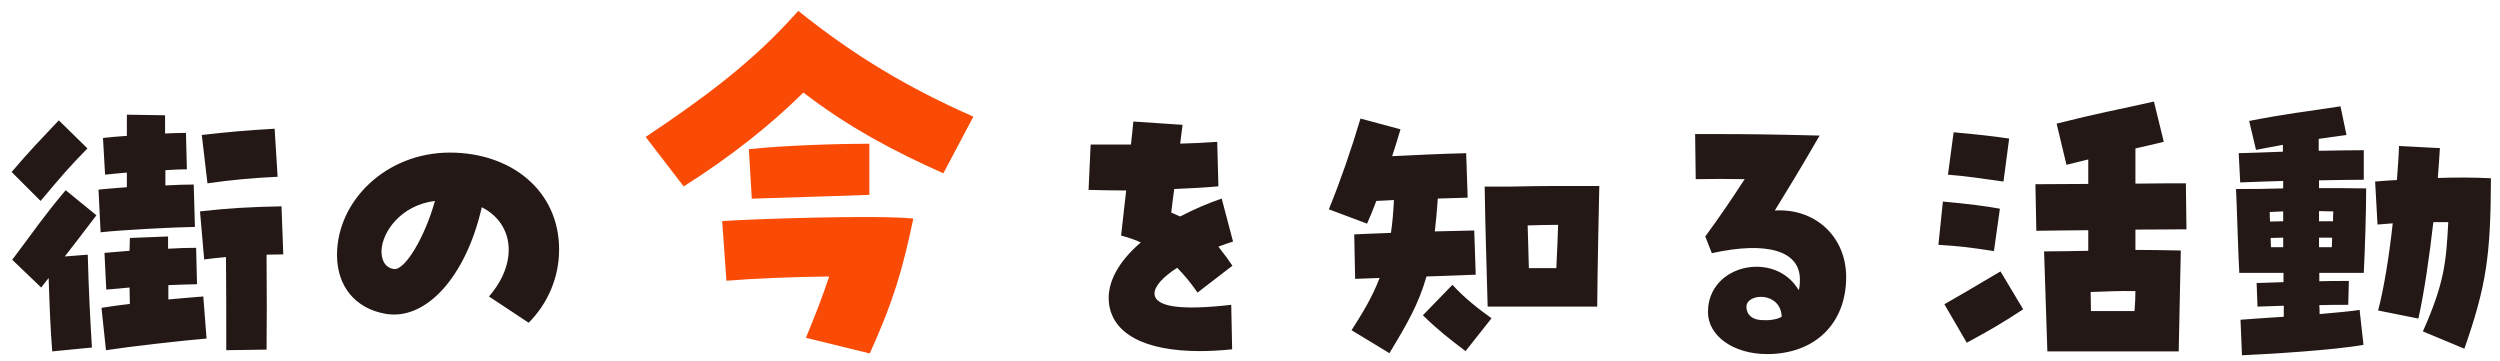 <svg width="201" height="29" viewBox="0 0 201 29" fill="none" xmlns="http://www.w3.org/2000/svg">
<path d="M8.088 18.676L7.92 15.244C8.544 15.172 9.336 15.124 10.2 15.052V13.876C9.552 13.924 8.952 13.996 8.448 14.044L8.28 11.092C8.88 11.02 9.528 10.972 10.2 10.924V9.22L13.272 9.268V10.732C13.872 10.708 14.448 10.684 14.952 10.684L15.024 13.612C14.52 13.612 13.92 13.636 13.296 13.684V14.908C14.208 14.86 15 14.836 15.576 14.836L15.672 18.244C14.016 18.268 9.792 18.484 8.088 18.676ZM3.264 16.156L0.936 13.828C2.52 11.98 3.12 11.38 4.728 9.676L7.032 11.932C5.52 13.468 4.92 14.188 3.264 16.156ZM16.68 14.74L16.224 10.852C18.6 10.588 19.656 10.492 22.08 10.348L22.32 14.212C20.352 14.308 18.672 14.452 16.68 14.74ZM4.2 28.252C4.056 26.5 3.984 24.628 3.912 22.348L3.312 23.116L0.984 20.884C2.688 18.628 3.48 17.428 5.28 15.292L7.752 17.308C6.648 18.772 6.024 19.564 5.208 20.62L7.056 20.476C7.128 23.404 7.272 26.02 7.392 27.94L4.2 28.252ZM18.192 28.156C18.192 25.396 18.192 23.14 18.168 20.668C17.568 20.716 16.968 20.788 16.416 20.86L16.08 16.996C18.408 16.732 20.184 16.636 22.632 16.588L22.776 20.452C22.344 20.452 21.888 20.476 21.432 20.476C21.456 23.452 21.456 26.02 21.432 28.108L18.192 28.156ZM8.52 28.156L8.16 24.748C8.784 24.652 9.576 24.532 10.44 24.436C10.44 24.004 10.416 23.572 10.416 23.116C9.744 23.188 9.096 23.236 8.544 23.284L8.4 20.332C9.048 20.284 9.72 20.212 10.416 20.164C10.416 19.756 10.44 19.396 10.44 19.132L13.512 19.012V19.996C14.328 19.948 15.096 19.924 15.768 19.924L15.84 22.852C15.192 22.852 14.376 22.9 13.536 22.924V24.076C14.64 23.98 15.648 23.884 16.344 23.836L16.608 27.22C14.784 27.364 10.392 27.868 8.52 28.156ZM42.504 25.948L39.312 23.836C41.64 21.172 41.376 18.004 38.736 16.66C37.464 22.252 34.248 25.804 30.984 25.228C28.56 24.796 27.096 23.02 27.096 20.5C27.096 16.132 31.056 12.268 36.168 12.268C41.064 12.268 44.952 15.292 44.952 20.068C44.952 22.276 44.064 24.388 42.504 25.948ZM31.656 21.628C32.52 21.796 34.152 19.108 34.968 16.156C32.232 16.492 30.72 18.652 30.672 20.164C30.672 20.716 30.816 21.484 31.656 21.628ZM96.472 28.228C92.008 28.228 89.392 26.812 89.152 24.292C89.008 22.732 89.896 21.052 91.72 19.492C91.264 19.276 90.76 19.108 90.136 18.94C90.304 17.5 90.424 16.348 90.544 15.316C89.632 15.316 88.648 15.292 87.52 15.268L87.688 11.62C88.768 11.62 89.848 11.62 90.928 11.62C91 10.972 91.072 10.348 91.12 9.772L95.08 10.036C95.008 10.516 94.96 11.02 94.888 11.548C95.896 11.524 96.88 11.476 97.864 11.404L97.96 14.98C96.928 15.076 95.704 15.148 94.408 15.196C94.312 15.868 94.24 16.492 94.168 17.092C94.456 17.212 94.672 17.308 94.888 17.404C96.04 16.804 97.12 16.348 98.224 15.964L99.136 19.42C98.752 19.54 98.368 19.684 97.96 19.828C98.464 20.476 98.8 20.932 99.088 21.364L96.28 23.524C95.752 22.756 95.2 22.084 94.648 21.532C93.472 22.276 92.8 23.044 92.824 23.62C92.872 24.7 95.008 24.964 98.992 24.508L99.064 28.084C98.152 28.18 97.288 28.228 96.472 28.228ZM111.712 28.396L108.664 26.548C109.576 25.132 110.344 23.86 110.92 22.348C110.224 22.372 109.576 22.396 108.952 22.42L108.88 18.844C109.744 18.796 110.752 18.772 111.832 18.724C111.952 17.932 112.024 17.068 112.072 16.084C111.616 16.108 111.136 16.132 110.656 16.156C110.44 16.756 110.176 17.38 109.912 17.98L106.84 16.828C107.752 14.596 108.64 12.028 109.384 9.532L112.6 10.396C112.384 11.116 112.168 11.836 111.928 12.556C113.92 12.46 115.864 12.364 117.88 12.316L118 15.892C117.208 15.916 116.416 15.94 115.6 15.964C115.528 16.948 115.456 17.812 115.36 18.604C116.512 18.58 117.616 18.556 118.528 18.532L118.648 22.084C117.592 22.132 116.176 22.18 114.688 22.228C114.064 24.436 113.128 26.044 111.712 28.396ZM119.608 24.652C119.512 20.98 119.416 18.388 119.368 15.004H121.336C124.36 14.932 125.8 14.956 128.584 14.956C128.56 16.3 128.44 21.172 128.416 24.652H119.608ZM122.824 18.124C122.848 19.204 122.896 20.356 122.92 21.556C123.712 21.556 124.36 21.556 125.128 21.556C125.2 20.068 125.248 18.94 125.272 18.076C124.408 18.076 123.808 18.1 122.824 18.124ZM117.832 28.228C116.56 27.268 115.6 26.524 114.4 25.348L116.776 22.9C117.76 23.98 118.912 24.868 119.92 25.588L117.832 28.228ZM142.072 28.468C139.36 28.468 137.32 27.004 137.32 25.084C137.32 21.22 142.744 20.116 144.616 23.332C144.688 23.116 144.712 22.828 144.712 22.468C144.712 20.164 142.072 19.372 137.632 20.356L137.104 19.012C138.4 17.236 139.144 16.132 140.272 14.404C139.12 14.38 137.656 14.38 136.336 14.404L136.288 10.78C136.912 10.78 137.536 10.78 138.136 10.78C140.344 10.78 142.6 10.804 146.296 10.9C144.688 13.684 143.872 15.004 142.696 16.924C145.96 16.732 148.432 19.036 148.432 22.276C148.432 26.02 145.912 28.468 142.072 28.468ZM141.568 25.732C142.192 25.78 142.84 25.708 143.248 25.468C143.176 23.452 140.512 23.548 140.416 24.604C140.392 25.324 140.896 25.684 141.568 25.732ZM164.608 28.252L164.344 20.212C165.376 20.212 166.48 20.188 167.896 20.164V18.508C166.216 18.532 164.68 18.532 163.72 18.556L163.648 14.812C164.824 14.812 166.336 14.788 167.896 14.788V12.82L166.144 13.252L165.352 9.94C168.76 9.076 170.224 8.836 173.176 8.164L173.968 11.404C173.32 11.572 172.624 11.716 171.688 11.932V14.764C173.272 14.74 174.712 14.74 175.744 14.74L175.792 18.436C174.856 18.436 173.344 18.46 171.688 18.46V20.092C172.84 20.092 173.992 20.116 175.336 20.14L175.168 28.252H164.608ZM161.08 14.596C159.52 14.38 158.176 14.164 156.616 14.044L157.072 10.636C158.944 10.804 160.24 10.948 161.536 11.14L161.08 14.596ZM160.312 20.188C158.272 19.876 157.72 19.804 155.848 19.684L156.208 16.204C158.272 16.396 159.616 16.564 160.792 16.78L160.312 20.188ZM158.128 27.556L156.328 24.46C157.384 23.86 158.464 23.236 160.84 21.82L162.664 24.868C160.936 25.996 160.12 26.476 158.128 27.556ZM168.112 25.012H171.616C171.664 24.436 171.688 23.884 171.688 23.404C170.44 23.38 169.456 23.428 168.088 23.476C168.088 23.956 168.112 24.46 168.112 25.012ZM180.256 28.564L180.136 25.708C180.928 25.636 182.2 25.564 183.616 25.468C183.616 25.252 183.616 24.964 183.616 24.58C182.944 24.604 182.248 24.628 181.504 24.652L181.432 22.756C182.248 22.732 182.944 22.708 183.592 22.684C183.592 22.444 183.592 22.204 183.592 21.94H180.04C179.944 20.38 179.848 16.564 179.776 15.196C181.144 15.196 182.056 15.196 183.568 15.148C183.568 14.956 183.568 14.74 183.568 14.548C182.272 14.596 181.048 14.62 180.112 14.668L179.992 12.316C181 12.292 182.248 12.244 183.544 12.196C183.544 12.004 183.544 11.812 183.544 11.644C182.848 11.764 182.152 11.908 181.384 12.052L180.832 9.724C183.76 9.148 185.392 8.98 188.176 8.548L188.656 10.852C187.84 10.972 187.12 11.068 186.424 11.164C186.424 11.428 186.424 11.764 186.424 12.124C187.816 12.1 189.088 12.076 190.048 12.076V14.452C189.088 14.452 187.792 14.476 186.448 14.5C186.448 14.692 186.448 14.908 186.448 15.124C187.696 15.124 188.944 15.124 190.24 15.148C190.24 17.092 190.144 19.996 190.048 21.94H186.472C186.472 22.156 186.472 22.396 186.472 22.612C187.192 22.588 187.96 22.588 188.848 22.588L188.8 24.508C187.96 24.508 187.192 24.508 186.472 24.532C186.496 24.82 186.496 25.06 186.496 25.252C187.792 25.132 188.992 25.036 189.712 24.916L190.024 27.724C187.84 28.132 182.512 28.468 180.256 28.564ZM194.44 25.612L191.2 24.964C191.68 23.14 192.088 20.572 192.376 17.956C191.992 17.98 191.584 18.028 191.152 18.052L190.96 14.596C191.536 14.548 192.136 14.5 192.712 14.476C192.784 13.492 192.856 12.58 192.88 11.74L196.168 11.908C196.12 12.628 196.072 13.444 196 14.308C197.464 14.26 198.904 14.26 200.272 14.332C200.248 20.548 199.912 22.948 198.136 28.036L194.8 26.644C196.528 22.756 196.672 21.1 196.84 17.86C196.456 17.86 196.048 17.86 195.64 17.86C195.328 20.596 194.92 23.428 194.44 25.612ZM186.448 17.788C186.808 17.788 187.168 17.788 187.576 17.788C187.576 17.524 187.576 17.26 187.6 16.996C187.192 16.996 186.808 16.972 186.448 16.972C186.448 17.236 186.448 17.5 186.448 17.788ZM182.488 17.044C182.488 17.284 182.488 17.548 182.512 17.812C182.896 17.812 183.232 17.788 183.568 17.788C183.568 17.524 183.568 17.26 183.568 16.996C183.208 17.02 182.848 17.02 182.488 17.044ZM186.448 19.108C186.448 19.372 186.448 19.612 186.448 19.876C186.784 19.876 187.12 19.876 187.48 19.876C187.48 19.612 187.504 19.372 187.504 19.108C187.168 19.108 186.808 19.108 186.448 19.108ZM182.584 19.876C182.944 19.876 183.256 19.876 183.568 19.876C183.568 19.636 183.568 19.372 183.568 19.108C183.256 19.108 182.896 19.132 182.56 19.132C182.56 19.372 182.584 19.636 182.584 19.876Z" fill="#231815"/>
<path d="M54.97 14.988L51.91 11.01C56.024 8.256 59.934 5.468 63.402 1.728L64.184 0.878C68.774 4.55 73.024 7.066 78.26 9.378L75.846 13.934C71.868 12.166 68.162 10.194 64.592 7.44C61.906 10.092 58.778 12.574 54.97 14.988ZM60.444 15.974L60.206 11.996C62.96 11.69 67.482 11.554 69.896 11.554V15.668C67.38 15.77 63.13 15.872 60.444 15.974ZM69.93 28.418L64.796 27.16C65.578 25.256 66.088 23.964 66.666 22.23C63.266 22.264 60.614 22.4 58.404 22.57L58.064 17.776C60.376 17.606 70.542 17.266 73.432 17.572C72.548 21.788 71.8 24.27 69.93 28.418Z" fill="#FA4B06"/>
</svg>
